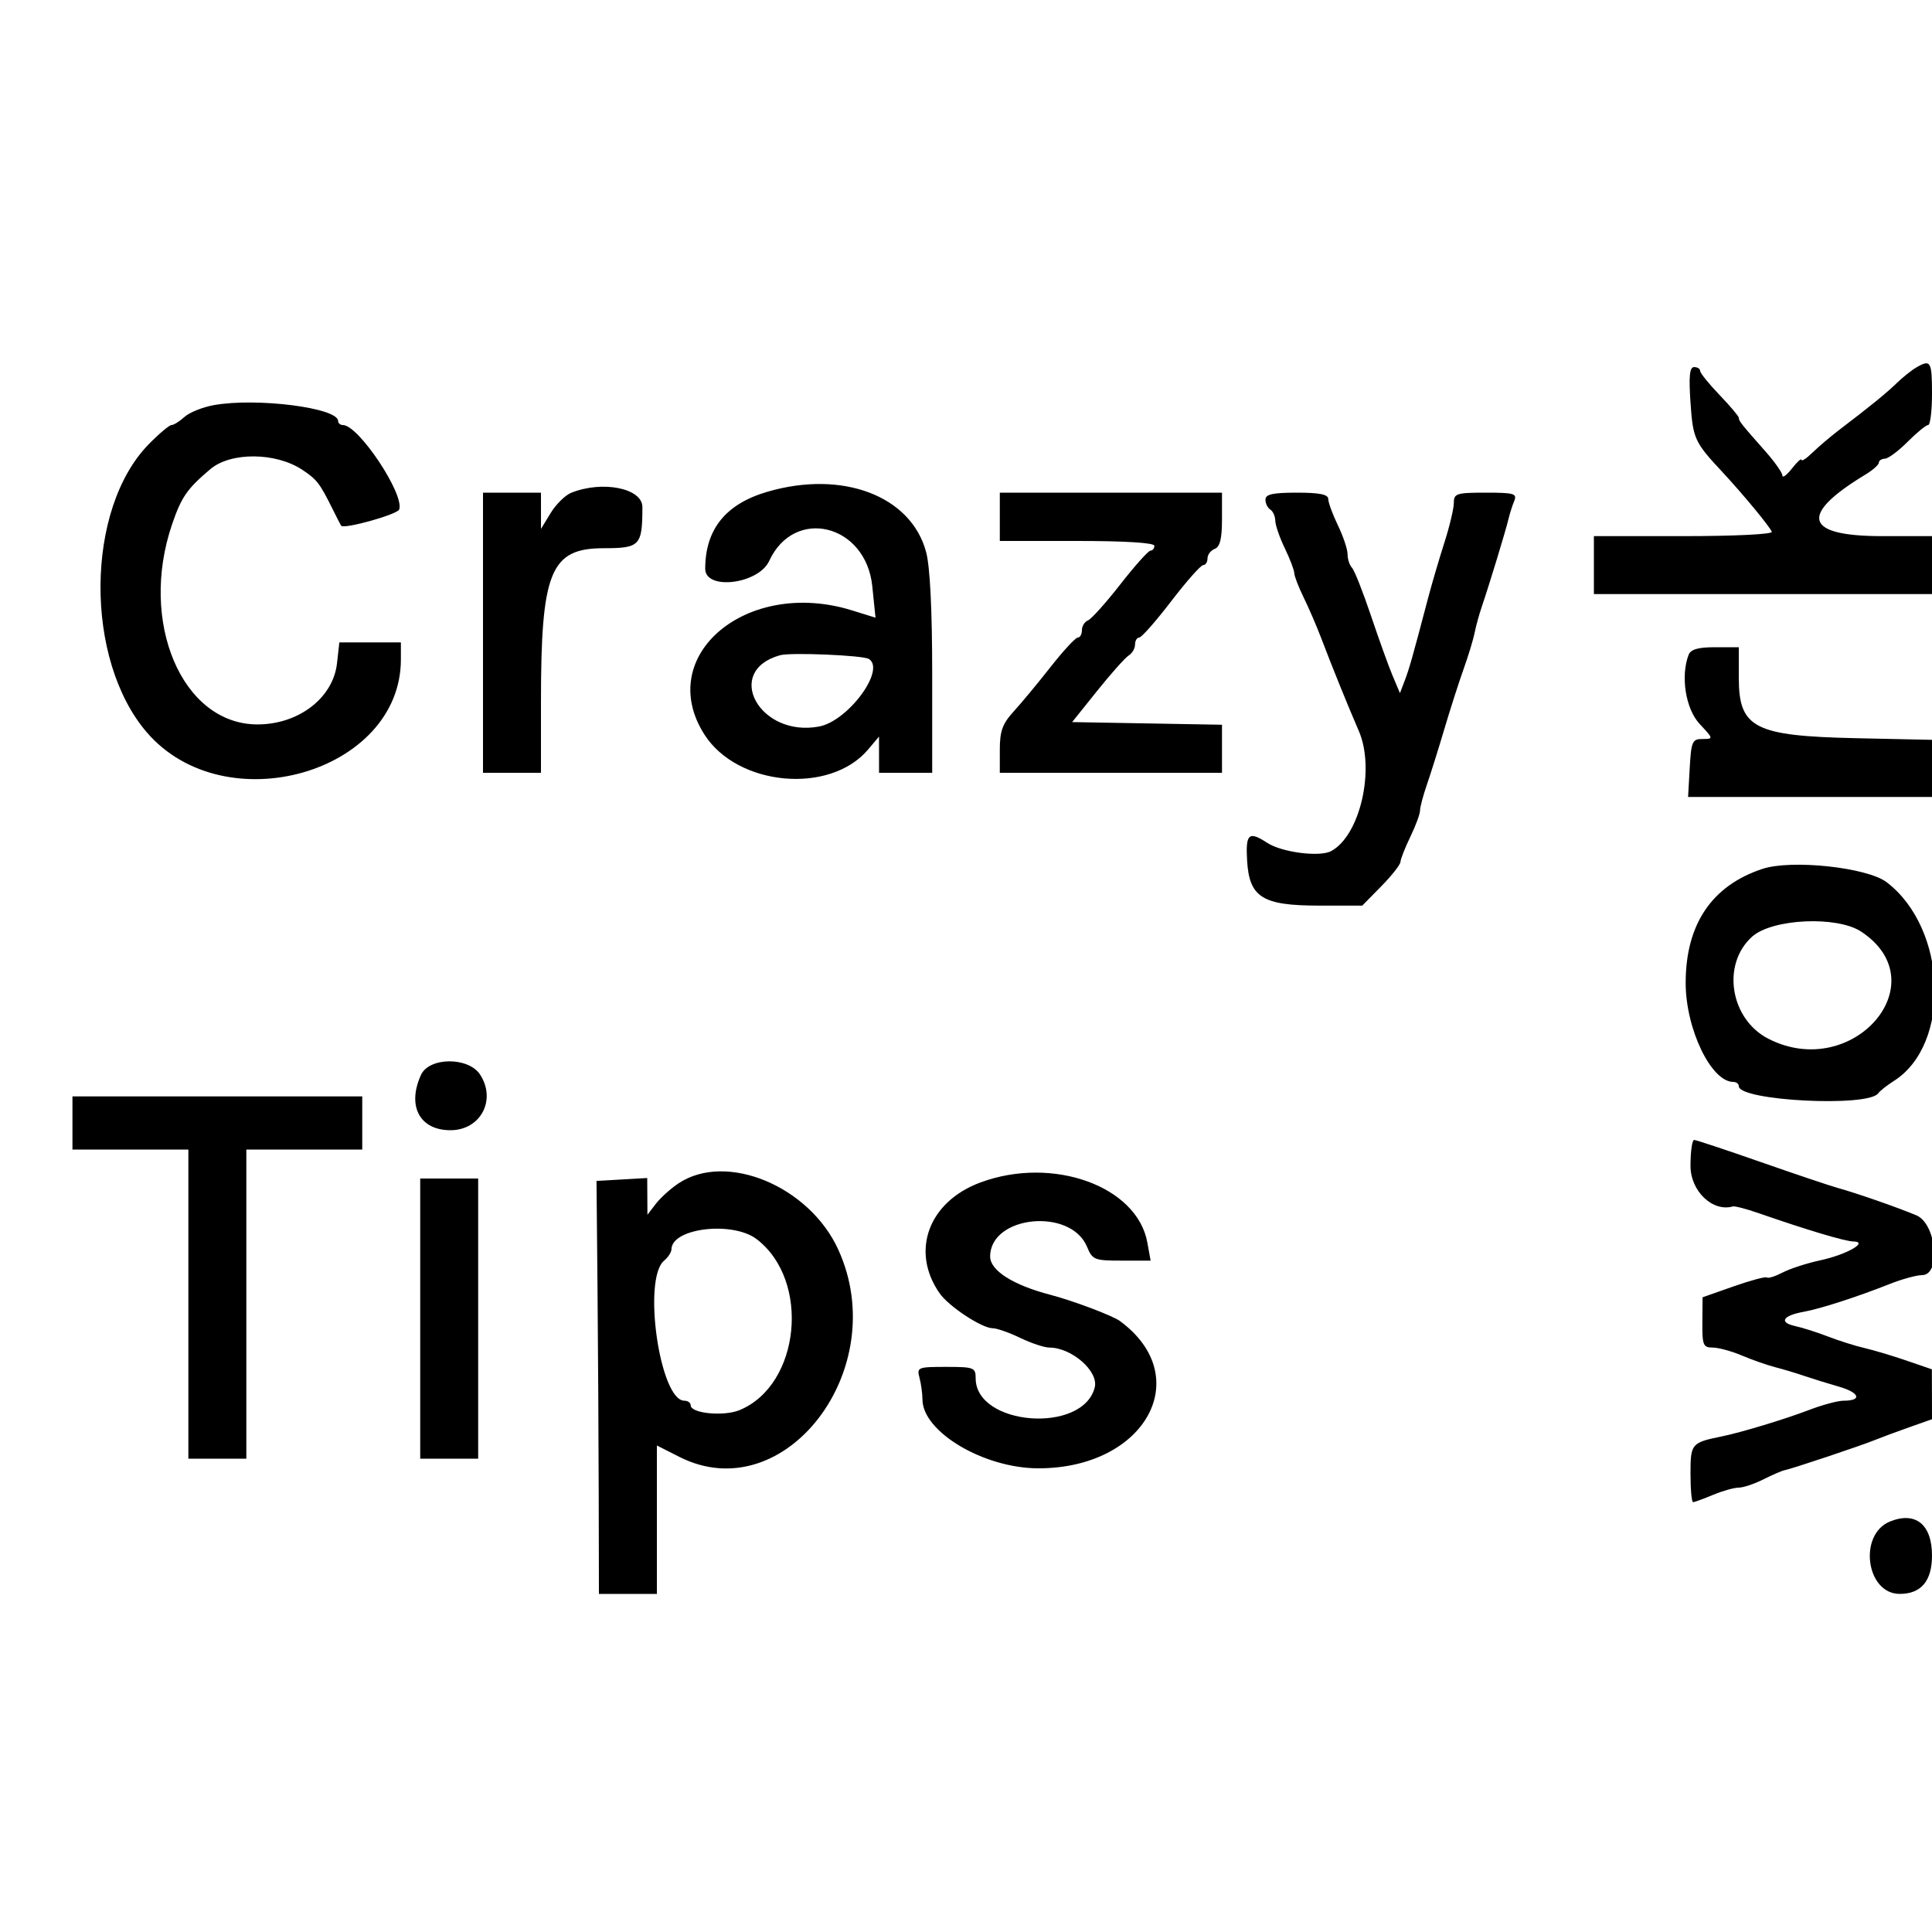 <svg version="1.1" width="400" height="400" xmlns="http://www.w3.org/2000/svg">
<g>
<path d="M396.740 76.085 C 395.773 76.649,393.959 78.098,392.710 79.305 C 390.482 81.459,387.332 84.022,380.798 89.000 C 378.993 90.375,376.500 92.492,375.258 93.705 C 374.016 94.917,372.990 95.592,372.978 95.205 C 372.966 94.817,372.076 95.625,371.000 97.000 C 369.924 98.375,369.034 99.025,369.022 98.445 C 369.010 97.865,367.428 95.615,365.506 93.445 C 360.547 87.845,360.000 87.156,360.000 86.504 C 360.000 86.184,358.200 84.049,356.000 81.760 C 353.800 79.470,352.000 77.238,352.000 76.799 C 352.000 76.359,351.438 76.000,350.750 76.000 C 349.818 76.000,349.627 77.869,350.000 83.348 C 350.508 90.818,350.843 91.552,356.500 97.616 C 360.762 102.185,366.440 109.047,366.833 110.103 C 367.022 110.612,359.125 111.000,348.583 111.000 L 330.000 111.000 330.000 117.000 L 330.000 123.000 365.000 123.000 L 400.000 123.000 400.000 117.000 L 400.000 111.000 389.655 111.000 C 373.542 111.000,372.377 106.631,386.250 98.233 C 387.762 97.318,389.000 96.216,389.000 95.784 C 389.000 95.353,389.563 94.986,390.250 94.968 C 390.938 94.951,393.053 93.376,394.952 91.468 C 396.850 89.561,398.763 88.000,399.202 88.000 C 399.641 88.000,400.000 85.075,400.000 81.500 C 400.000 74.798,399.728 74.346,396.740 76.085 M44.286 83.873 C 41.968 84.287,39.233 85.384,38.207 86.312 C 37.182 87.241,35.970 88.000,35.515 88.000 C 35.060 88.000,32.942 89.781,30.808 91.959 C 17.654 105.377,17.435 136.546,30.388 151.615 C 46.563 170.434,83.000 159.977,83.000 136.516 L 83.000 133.000 76.630 133.000 L 70.260 133.000 69.768 137.362 C 68.961 144.521,61.776 150.013,53.254 149.984 C 37.683 149.930,28.698 128.785,35.637 108.525 C 37.570 102.883,38.741 101.197,43.558 97.124 C 47.775 93.559,57.096 93.626,62.578 97.262 C 65.639 99.292,66.178 99.994,68.952 105.577 C 69.751 107.185,70.504 108.653,70.625 108.839 C 71.136 109.628,82.241 106.536,82.641 105.494 C 83.824 102.411,74.236 88.000,71.002 88.000 C 70.451 88.000,70.000 87.622,70.000 87.161 C 70.000 84.437,53.181 82.287,44.286 83.873 M158.826 101.831 C 150.237 104.357,146.026 109.586,146.006 117.750 C 145.994 122.302,157.038 120.953,159.257 116.131 C 164.449 104.854,179.277 108.490,180.596 121.363 L 181.264 127.884 176.382 126.369 C 154.619 119.619,135.449 135.733,145.827 152.054 C 152.657 162.795,171.834 164.554,179.745 155.164 L 181.990 152.500 181.995 156.250 L 182.000 160.000 187.500 160.000 L 193.000 160.000 193.000 139.514 C 193.000 126.302,192.556 117.358,191.750 114.324 C 188.649 102.653,174.407 97.250,158.826 101.831 M118.256 102.029 C 117.022 102.525,115.111 104.409,114.010 106.215 L 112.007 109.500 112.004 105.750 L 112.000 102.000 106.000 102.000 L 100.000 102.000 100.000 131.000 L 100.000 160.000 106.000 160.000 L 112.000 160.000 112.000 145.332 C 112.000 118.283,113.959 113.500,125.038 113.500 C 132.495 113.500,133.000 112.960,133.000 104.982 C 133.000 101.079,124.736 99.424,118.256 102.029 M207.000 107.000 L 207.000 112.000 223.000 112.000 C 233.000 112.000,239.000 112.375,239.000 113.000 C 239.000 113.550,238.641 114.000,238.201 114.000 C 237.762 114.000,234.950 117.143,231.951 120.984 C 228.953 124.824,225.938 128.185,225.250 128.452 C 224.563 128.719,224.000 129.626,224.000 130.469 C 224.000 131.311,223.616 132.000,223.148 132.000 C 222.679 132.000,220.146 134.735,217.520 138.078 C 214.893 141.421,211.452 145.571,209.872 147.301 C 207.549 149.845,207.000 151.359,207.000 155.223 L 207.000 160.000 230.000 160.000 L 253.000 160.000 253.000 155.025 L 253.000 150.051 237.487 149.775 L 221.973 149.500 227.184 143.000 C 230.050 139.425,232.981 136.140,233.698 135.700 C 234.414 135.260,235.000 134.248,235.000 133.450 C 235.000 132.653,235.388 132.000,235.861 132.000 C 236.335 132.000,239.308 128.625,242.467 124.500 C 245.627 120.375,248.614 117.000,249.106 117.000 C 249.598 117.000,250.000 116.373,250.000 115.607 C 250.000 114.841,250.675 113.955,251.500 113.638 C 252.583 113.223,253.000 111.526,253.000 107.531 L 253.000 102.000 230.000 102.000 L 207.000 102.000 207.000 107.000 M262.000 103.441 C 262.000 104.234,262.450 105.160,263.000 105.500 C 263.550 105.840,264.015 106.879,264.034 107.809 C 264.053 108.739,264.937 111.300,266.000 113.500 C 267.063 115.700,267.947 118.020,267.966 118.655 C 267.985 119.291,268.850 121.541,269.889 123.655 C 270.927 125.770,272.550 129.525,273.495 132.000 C 276.004 138.572,278.944 145.831,281.326 151.332 C 284.753 159.245,281.588 172.994,275.600 176.210 C 273.217 177.490,265.373 176.474,262.350 174.494 C 258.552 172.005,257.872 172.603,258.198 178.149 C 258.647 185.798,261.348 187.493,273.089 187.497 L 282.039 187.500 285.970 183.500 C 288.133 181.300,289.924 179.022,289.951 178.438 C 289.978 177.854,290.900 175.513,292.000 173.236 C 293.100 170.959,294.000 168.527,294.000 167.832 C 294.000 167.136,294.629 164.752,295.398 162.533 C 296.166 160.315,297.796 155.125,299.018 151.000 C 300.241 146.875,302.046 141.250,303.030 138.500 C 304.013 135.750,305.038 132.375,305.308 131.000 C 305.577 129.625,306.259 127.150,306.823 125.500 C 308.311 121.146,311.756 109.832,312.304 107.500 C 312.562 106.400,313.097 104.713,313.494 103.750 C 314.137 102.187,313.507 102.000,307.607 102.000 C 301.543 102.000,301.000 102.174,301.000 104.119 C 301.000 105.284,300.116 108.997,299.035 112.369 C 297.954 115.741,296.419 120.975,295.623 124.000 C 292.423 136.163,291.765 138.486,290.825 140.941 L 289.845 143.500 288.362 140.000 C 287.546 138.075,285.518 132.450,283.854 127.500 C 282.191 122.550,280.418 118.073,279.915 117.550 C 279.412 117.027,279.000 115.768,279.000 114.752 C 279.000 113.735,278.100 111.041,277.000 108.764 C 275.900 106.487,275.000 104.034,275.000 103.312 C 275.000 102.364,273.198 102.000,268.500 102.000 C 263.507 102.000,262.000 102.334,262.000 103.441 M349.607 135.582 C 347.909 140.008,348.995 146.783,351.901 149.894 C 354.774 152.970,354.780 153.000,352.490 153.000 C 350.368 153.000,350.150 153.494,349.839 159.002 L 349.500 165.004 374.750 165.002 L 400.000 165.000 400.000 159.088 L 400.000 153.176 384.250 152.835 C 363.220 152.379,360.000 150.721,360.000 140.345 L 360.000 134.000 355.107 134.000 C 351.568 134.000,350.046 134.438,349.607 135.582 M179.885 136.429 C 183.451 138.633,175.597 149.290,169.573 150.420 C 157.246 152.733,149.704 138.944,161.500 135.659 C 163.718 135.041,178.651 135.666,179.885 136.429 M364.914 179.888 C 354.409 183.347,349.000 191.373,349.000 203.500 C 349.000 213.032,354.278 224.000,358.865 224.000 C 359.489 224.000,360.000 224.395,360.000 224.879 C 360.000 227.910,386.789 229.283,388.860 226.359 C 389.212 225.861,390.678 224.705,392.118 223.791 C 404.058 216.204,403.181 192.234,390.612 182.652 C 386.592 179.587,370.940 177.903,364.914 179.888 M385.326 192.877 C 401.349 203.441,383.600 223.979,366.143 215.073 C 358.192 211.017,356.374 199.629,362.766 193.918 C 366.929 190.198,380.326 189.580,385.326 192.877 M87.161 222.547 C 84.225 228.989,86.892 234.000,93.256 234.000 C 99.499 234.000,102.832 227.726,99.385 222.465 C 96.976 218.788,88.848 218.842,87.161 222.547 M15.000 232.500 L 15.000 238.000 27.000 238.000 L 39.000 238.000 39.000 270.000 L 39.000 302.000 45.000 302.000 L 51.000 302.000 51.000 270.000 L 51.000 238.000 63.000 238.000 L 75.000 238.000 75.000 232.500 L 75.000 227.000 45.000 227.000 L 15.000 227.000 15.000 232.500 M350.000 241.391 C 350.000 246.596,354.574 250.977,358.761 249.782 C 359.167 249.666,361.525 250.275,364.000 251.137 C 373.966 254.605,381.971 257.002,383.687 257.032 C 387.010 257.090,382.326 259.764,376.840 260.941 C 374.123 261.524,370.630 262.657,369.077 263.460 C 367.524 264.263,366.059 264.726,365.822 264.489 C 365.584 264.251,362.490 265.077,358.945 266.323 L 352.500 268.590 352.457 273.795 C 352.419 278.483,352.630 279.000,354.585 279.000 C 355.779 279.000,358.498 279.738,360.628 280.641 C 362.758 281.544,365.850 282.629,367.500 283.053 C 369.150 283.477,371.850 284.286,373.500 284.851 C 375.150 285.415,378.398 286.422,380.717 287.088 C 385.032 288.327,385.603 290.000,381.710 290.000 C 380.516 290.000,377.280 290.867,374.519 291.928 C 369.618 293.810,360.500 296.573,356.500 297.388 C 350.172 298.678,350.000 298.883,350.000 305.117 C 350.000 308.352,350.239 311.000,350.532 311.000 C 350.825 311.000,352.680 310.325,354.654 309.500 C 356.629 308.675,359.020 308.000,359.968 308.000 C 360.917 308.000,363.224 307.228,365.096 306.285 C 366.968 305.343,368.950 304.487,369.500 304.385 C 370.928 304.119,385.022 299.411,388.000 298.205 C 389.375 297.648,392.637 296.437,395.250 295.513 L 400.000 293.835 399.987 288.667 L 399.973 283.500 394.737 281.701 C 391.856 280.712,387.925 279.537,386.000 279.090 C 384.075 278.643,380.700 277.578,378.500 276.724 C 376.300 275.869,373.197 274.882,371.605 274.530 C 368.239 273.785,369.125 272.367,373.442 271.591 C 376.878 270.974,384.536 268.501,391.185 265.860 C 393.762 264.837,396.800 264.000,397.935 264.000 C 401.925 264.000,400.905 253.345,396.750 251.612 C 392.706 249.926,384.479 247.061,380.500 245.955 C 378.850 245.496,371.650 243.074,364.500 240.574 C 357.350 238.073,351.163 236.021,350.750 236.014 C 350.337 236.006,350.000 238.426,350.000 241.391 M140.532 244.969 C 138.900 246.045,136.773 247.955,135.805 249.213 L 134.044 251.500 134.022 247.698 L 134.000 243.895 128.750 244.198 L 123.500 244.500 123.706 266.500 C 123.819 278.600,123.932 297.837,123.956 309.250 L 124.000 330.000 130.000 330.000 L 136.000 330.000 136.000 314.636 L 136.000 299.272 140.669 301.636 C 162.457 312.666,184.852 283.412,173.545 258.692 C 167.543 245.571,150.419 238.453,140.532 244.969 M203.000 244.812 C 192.222 248.798,188.443 259.087,194.561 267.792 C 196.472 270.510,203.303 275.000,205.528 275.000 C 206.391 275.000,208.959 275.900,211.236 277.000 C 213.513 278.100,216.221 279.000,217.254 279.000 C 221.887 279.000,227.490 283.910,226.655 287.238 C 224.222 296.932,202.000 295.228,202.000 285.347 C 202.000 283.140,201.635 283.000,195.883 283.000 C 190.028 283.000,189.793 283.096,190.370 285.250 C 190.701 286.488,190.979 288.523,190.986 289.772 C 191.027 296.475,203.728 304.000,215.000 304.000 C 237.145 304.000,247.611 285.068,231.861 273.500 C 230.348 272.388,222.138 269.292,217.500 268.084 C 209.747 266.064,205.000 263.051,205.000 260.149 C 205.000 251.650,221.674 249.971,225.054 258.130 C 226.176 260.838,226.580 261.000,232.233 261.000 L 238.223 261.000 237.544 257.250 C 235.430 245.570,217.959 239.279,203.000 244.812 M87.000 273.000 L 87.000 302.000 93.000 302.000 L 99.000 302.000 99.000 273.000 L 99.000 244.000 93.000 244.000 L 87.000 244.000 87.000 273.000 M156.653 256.549 C 167.850 265.089,165.699 286.740,153.137 291.943 C 149.849 293.305,143.000 292.637,143.000 290.955 C 143.000 290.430,142.410 290.000,141.688 290.000 C 136.615 290.000,132.970 264.759,137.500 261.000 C 138.325 260.315,139.010 259.248,139.023 258.628 C 139.111 254.249,151.693 252.766,156.653 256.549 M391.315 315.007 C 384.693 317.675,386.338 330.000,393.316 330.000 C 397.749 330.000,400.000 327.325,400.000 322.058 C 400.000 315.627,396.609 312.874,391.315 315.007 " stroke="none" fill-rule="evenodd"></path>
</g>
</svg>
